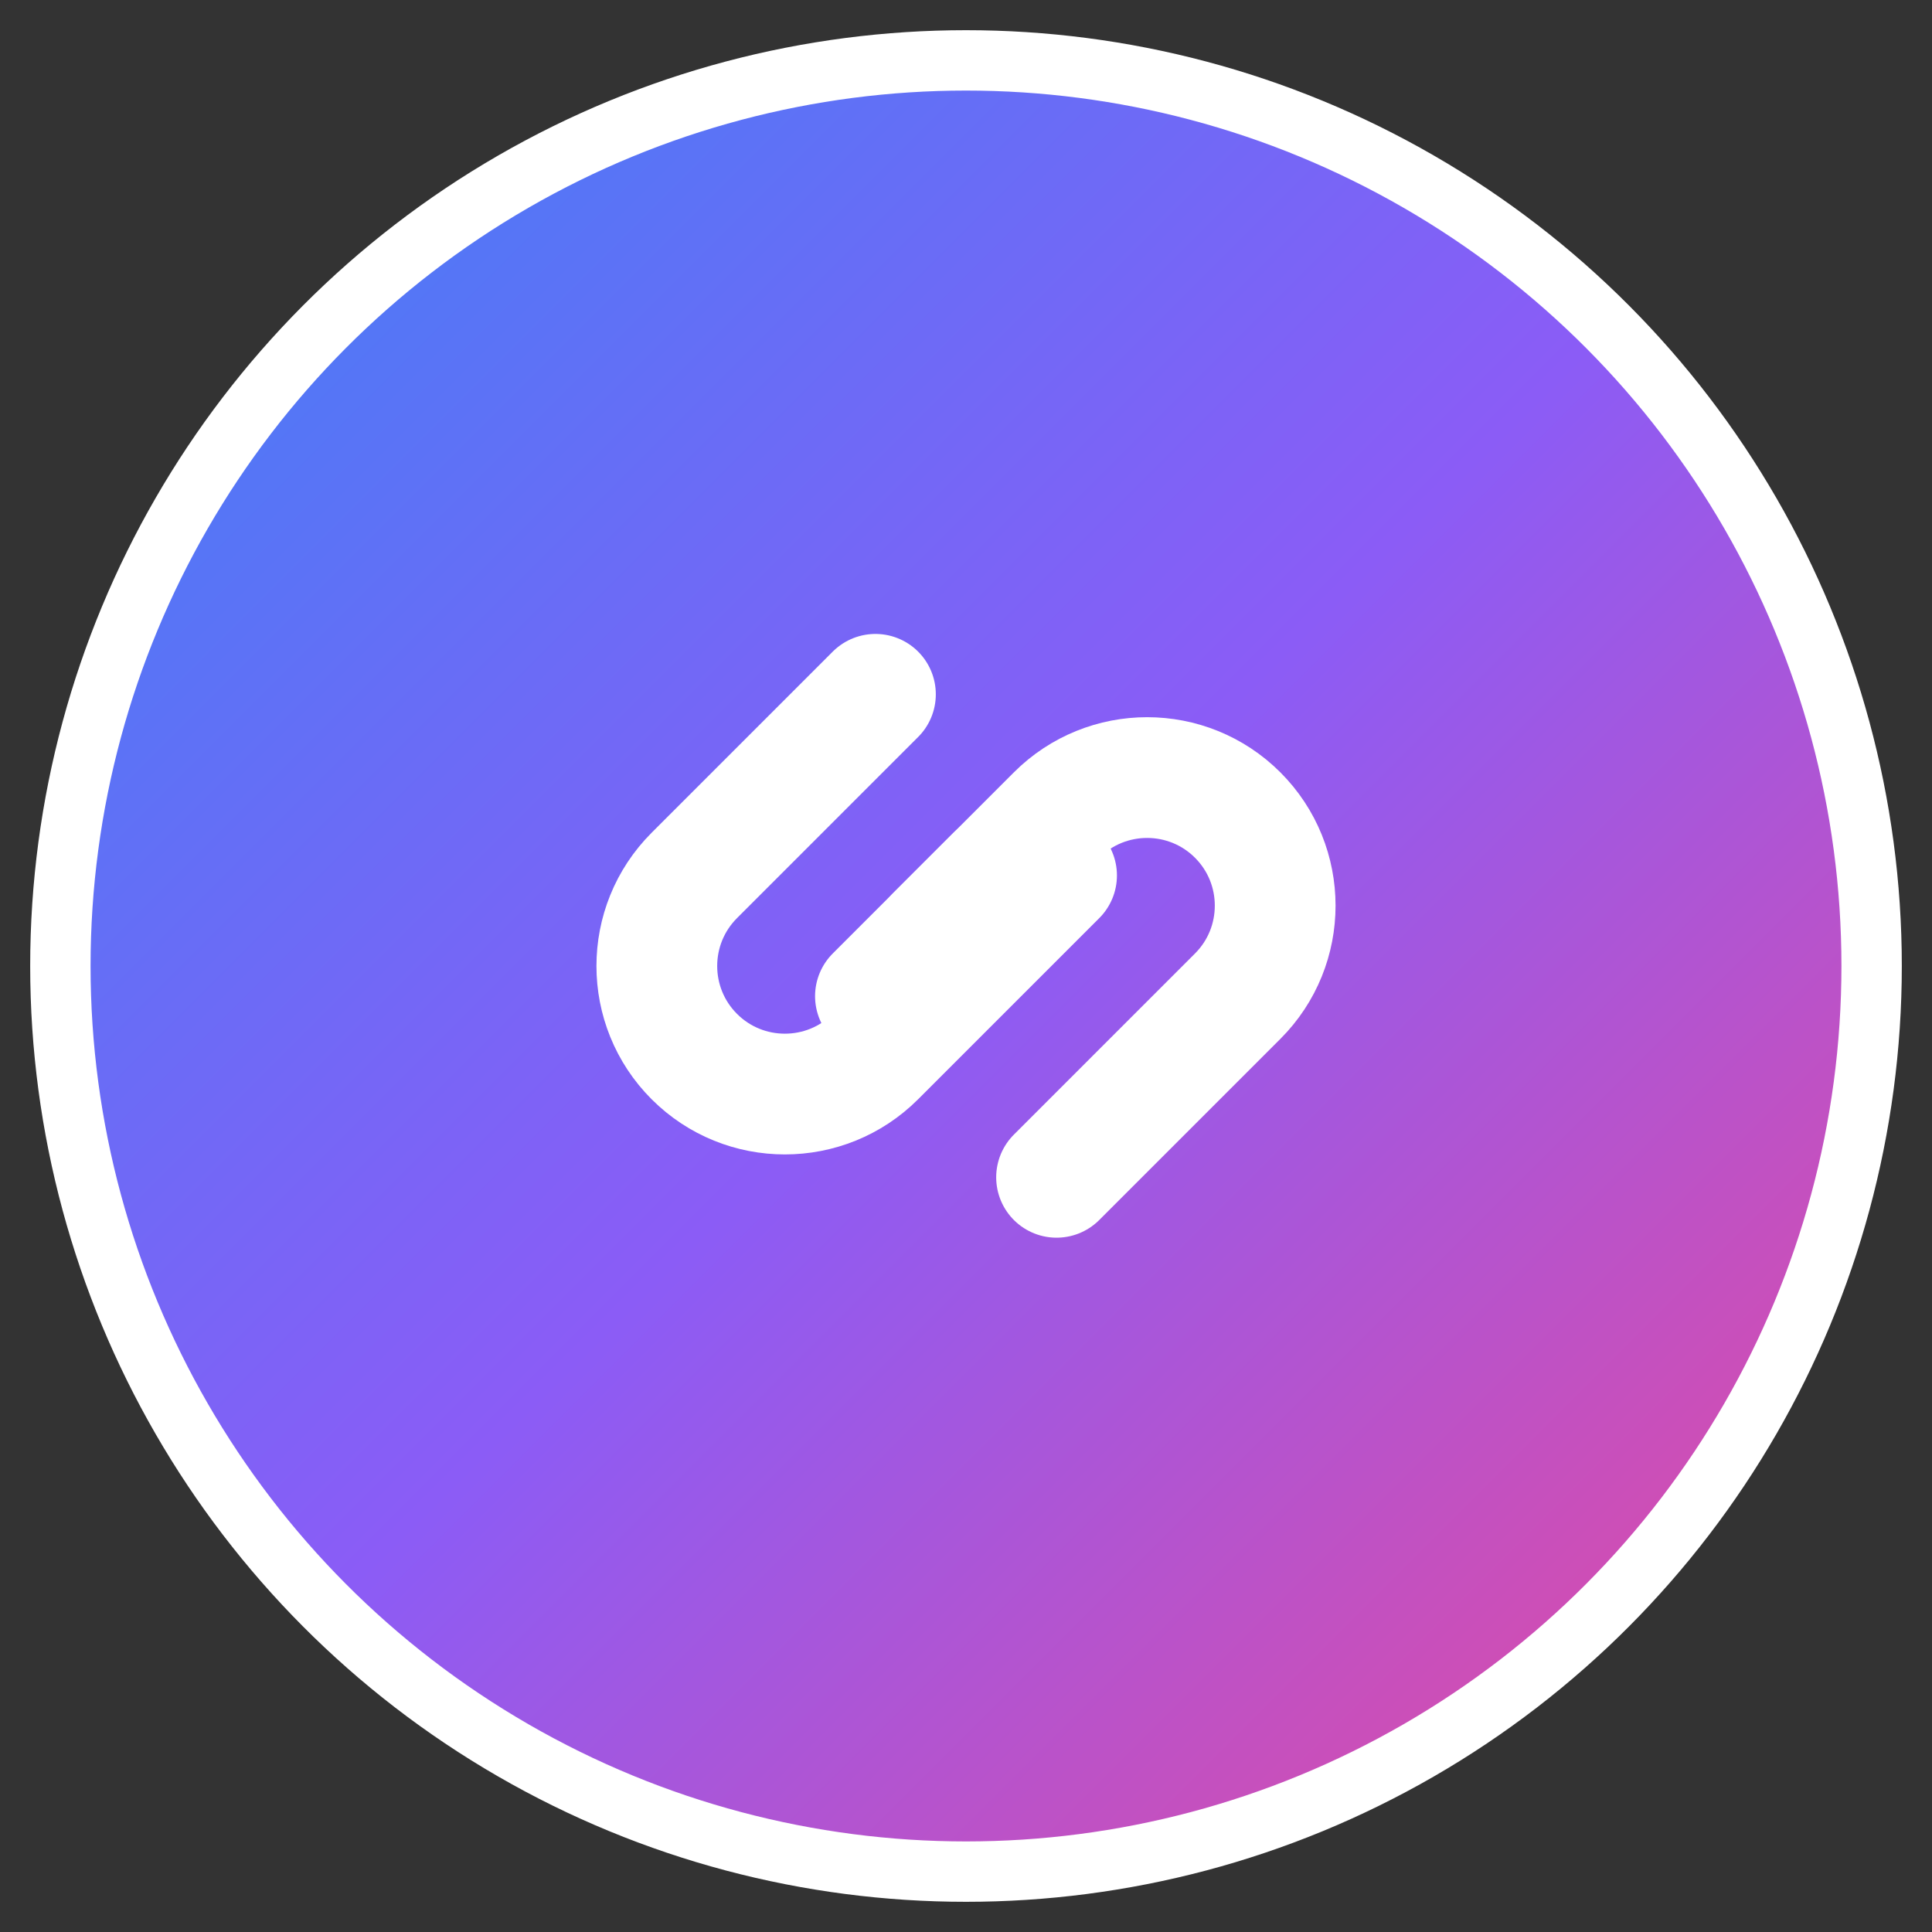 <svg width="32" height="32" viewBox="0 0 32 32" fill="none" xmlns="http://www.w3.org/2000/svg">
  <rect x="0" y="0" width="32" height="32" fill="#333333" stroke="none"/>
  <defs>
    <linearGradient id="linkGradient" x1="0%" y1="0%" x2="100%" y2="100%">
      <stop offset="0%" style="stop-color:#3B82F6;stop-opacity:1" />
      <stop offset="50%" style="stop-color:#8B5CF6;stop-opacity:1" />
      <stop offset="100%" style="stop-color:#EC4899;stop-opacity:1" />
    </linearGradient>
  </defs>
  
  <!-- Background circle -->
  <circle cx="16" cy="16" r="15" fill="url(#linkGradient)" stroke="#ffffff" stroke-width="1"/>
  
  <!-- Link icon -->
  <g transform="translate(8, 8)">
    <!-- First link -->
    <path d="M6.5 8.5L9.5 5.5C10.328 4.672 11.672 4.672 12.5 5.5C13.328 6.328 13.328 7.672 12.5 8.5L9.5 11.5" 
          stroke="white" stroke-width="2" stroke-linecap="round" fill="none"/>
    
    <!-- Second link -->
    <path d="M9.5 6.5L6.5 9.5C5.672 10.328 4.328 10.328 3.5 9.5C2.672 8.672 2.672 7.328 3.5 6.5L6.5 3.5" 
          stroke="white" stroke-width="2" stroke-linecap="round" fill="none"/>
    
    <!-- Connection line -->
    <line x1="7.5" y1="7.5" x2="8.5" y2="6.5" stroke="white" stroke-width="2" stroke-linecap="round"/>
  </g>
</svg>
